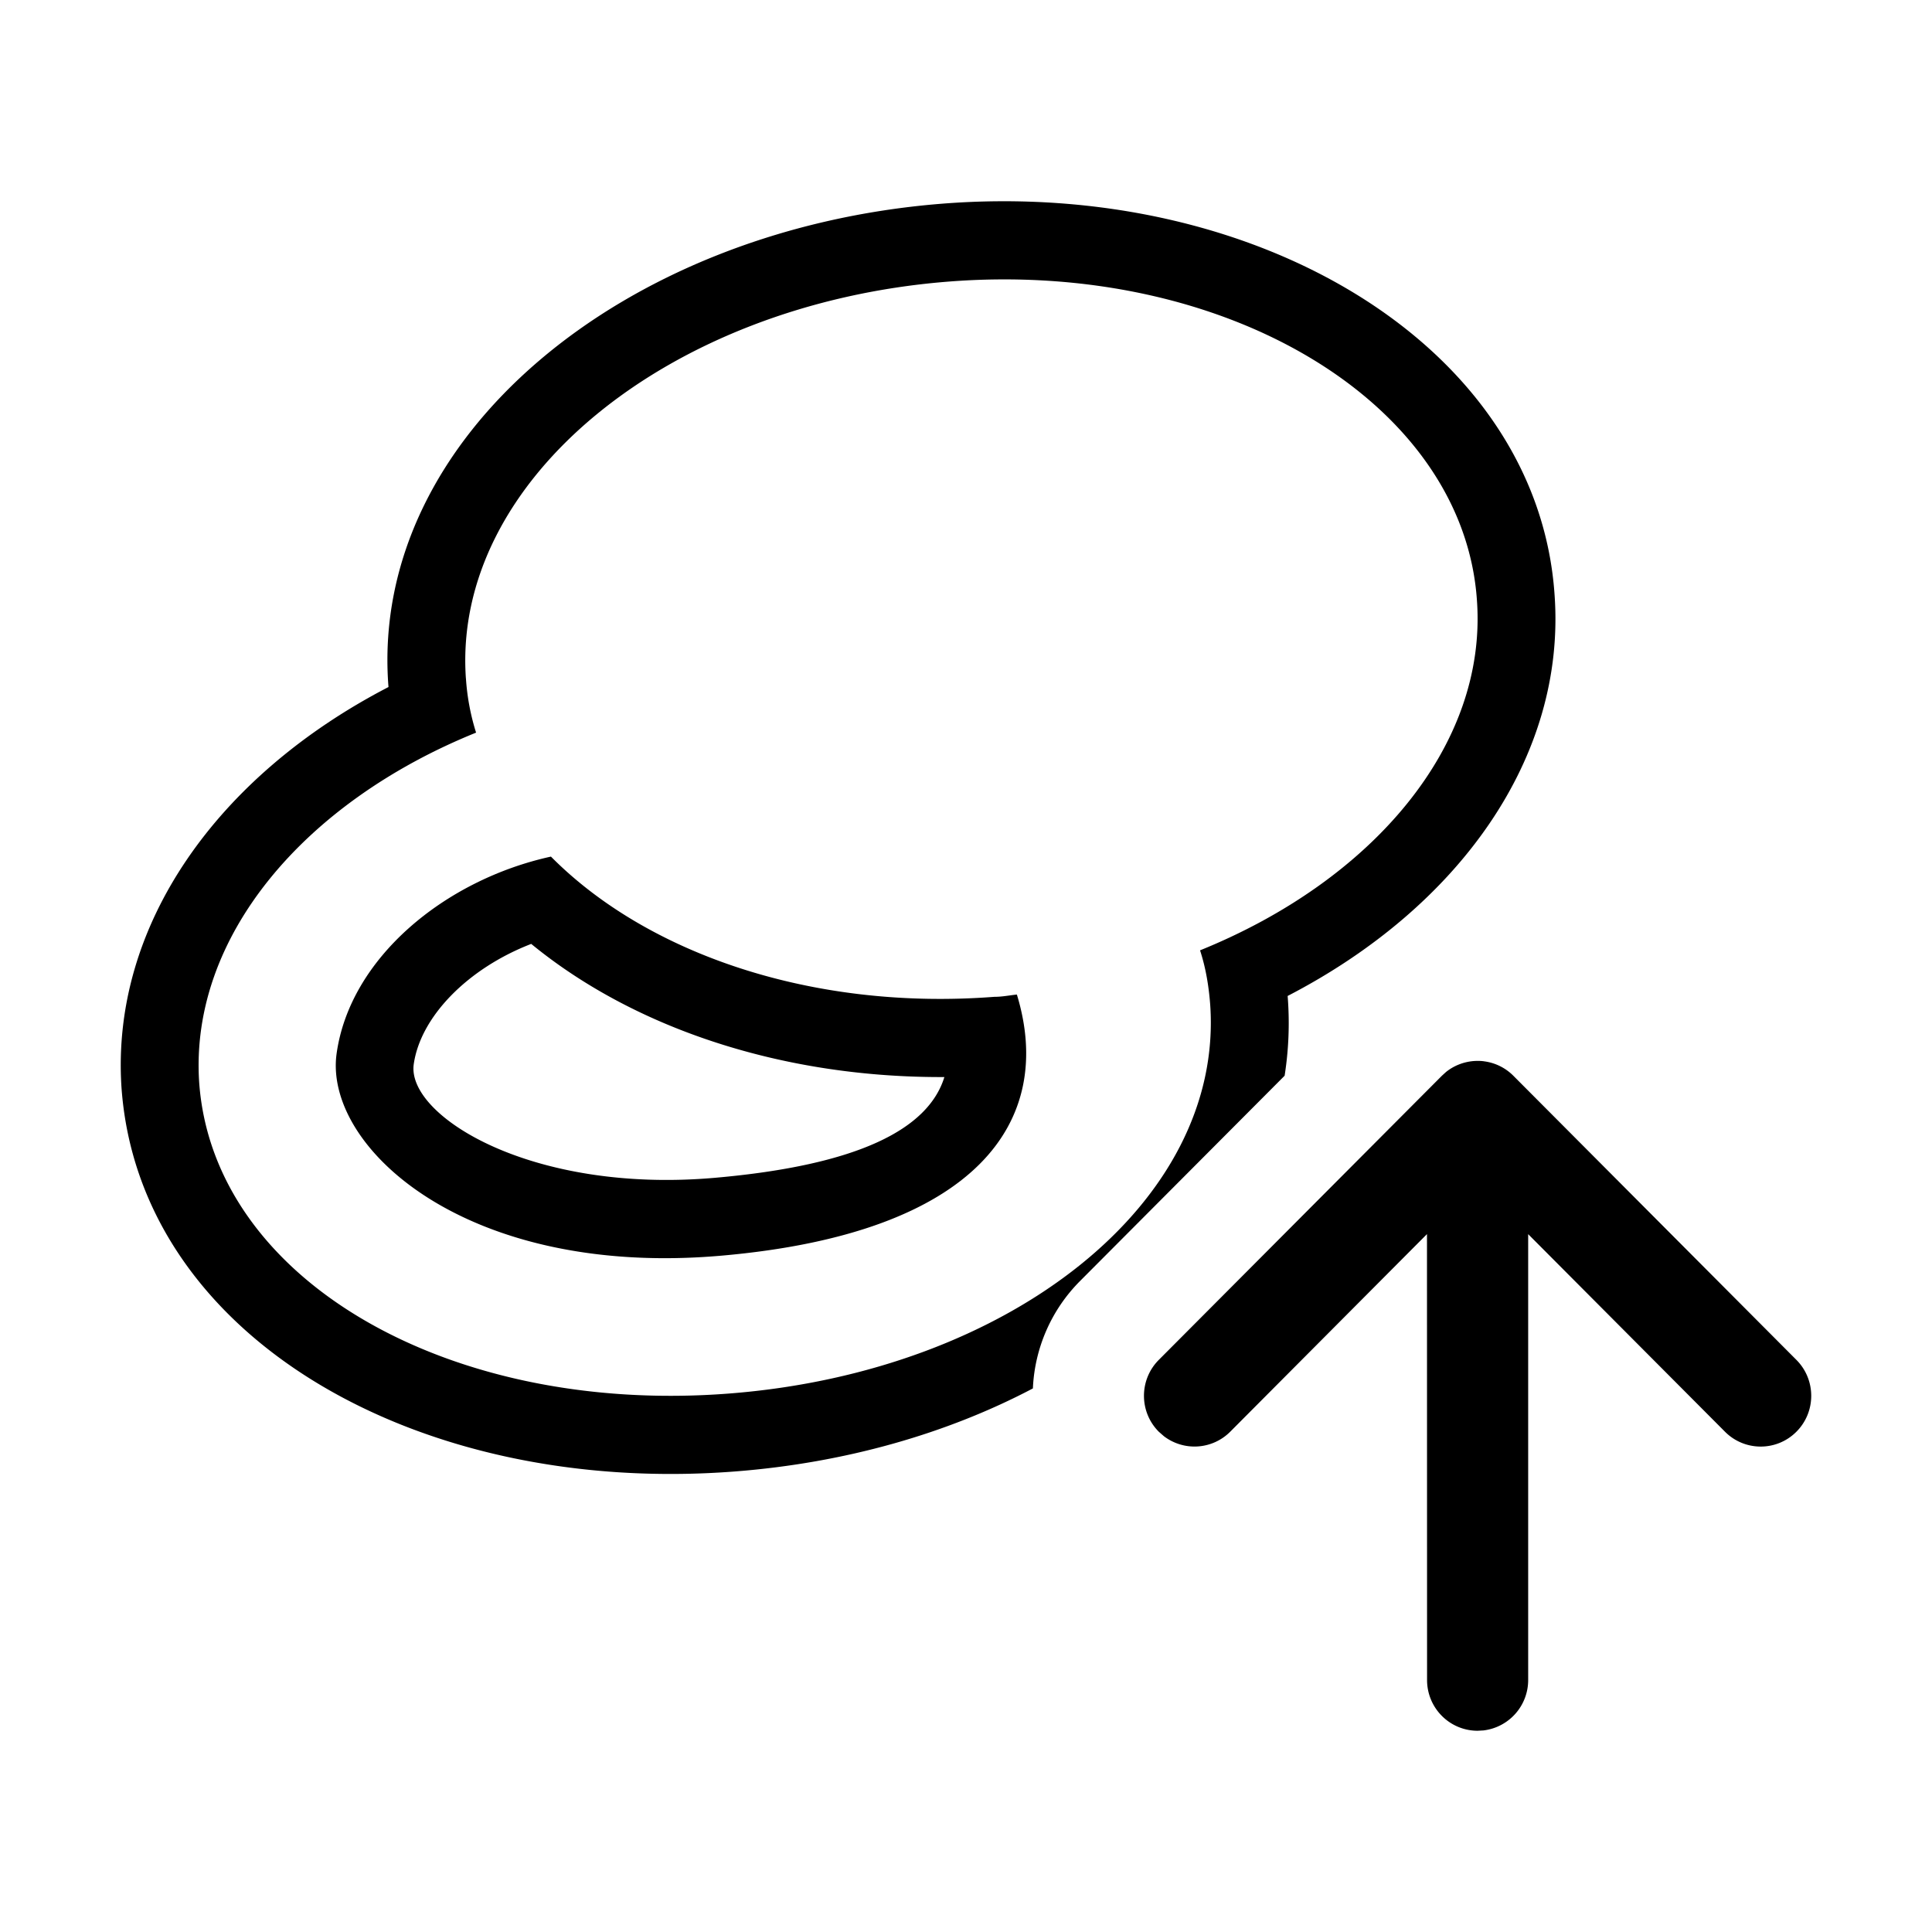 <svg xmlns="http://www.w3.org/2000/svg" viewBox="0 0 48 48"><path d="M24.704 24.766c-4.533.347-8.632-1.078-11.016-3.484-2.636.578-5.002 2.522-5.327 4.909-.307 2.31 3.214 5.563 9.571 5.005 6.357-.559 8.289-3.35 7.332-6.487a5.3 5.3 0 0 0-.173.022c-.124.017-.252.035-.387.035ZM10.278 26.45c.163-1.183 1.336-2.387 2.92-2.999 2.6 2.131 6.303 3.328 10.265 3.308-.398 1.292-2.133 2.19-5.7 2.503-4.569.4-7.65-1.54-7.485-2.812Z"/><path d="M31.99 24.745c4.259-2.204 6.917-5.923 6.634-9.952-.408-6.164-7.366-10.364-15.248-9.73-7.892.636-14.159 5.79-13.73 11.928l.006.078c-4.246 2.2-6.897 5.913-6.634 9.942.43 6.157 7.287 10.162 15.243 9.547 2.742-.212 5.276-.944 7.401-2.063a4.027 4.027 0 0 1 1.173-2.67l5.081-5.099a8.436 8.436 0 0 0 .081-1.903l-.006-.078Zm-20.415-7.89c-.343-4.91 5.02-9.298 11.955-9.856 6.935-.559 12.84 3.022 13.165 7.93.253 3.6-2.6 6.95-6.88 8.682.144.443.216.886.252 1.348.344 4.909-4.984 9.124-11.954 9.663-6.97.54-12.822-2.83-13.165-7.738-.235-3.6 2.6-6.95 6.88-8.682a5.711 5.711 0 0 1-.252-1.347Zm25.286 9.511a1.27 1.27 0 0 0-.789.166 1.295 1.295 0 0 0-.132.09l-.015.012-.102.093-7.034 7.06c-.49.493-.49 1.29 0 1.783l.129.113a1.253 1.253 0 0 0 1.647-.113l4.888-4.909.002 11.078c0 .697.562 1.261 1.256 1.261l.146-.008a1.26 1.26 0 0 0 1.11-1.253V30.662l4.889 4.908c.49.493 1.286.493 1.776 0 .49-.492.49-1.29 0-1.783l-7.033-7.06a1.248 1.248 0 0 0-.738-.36Z"/></svg>